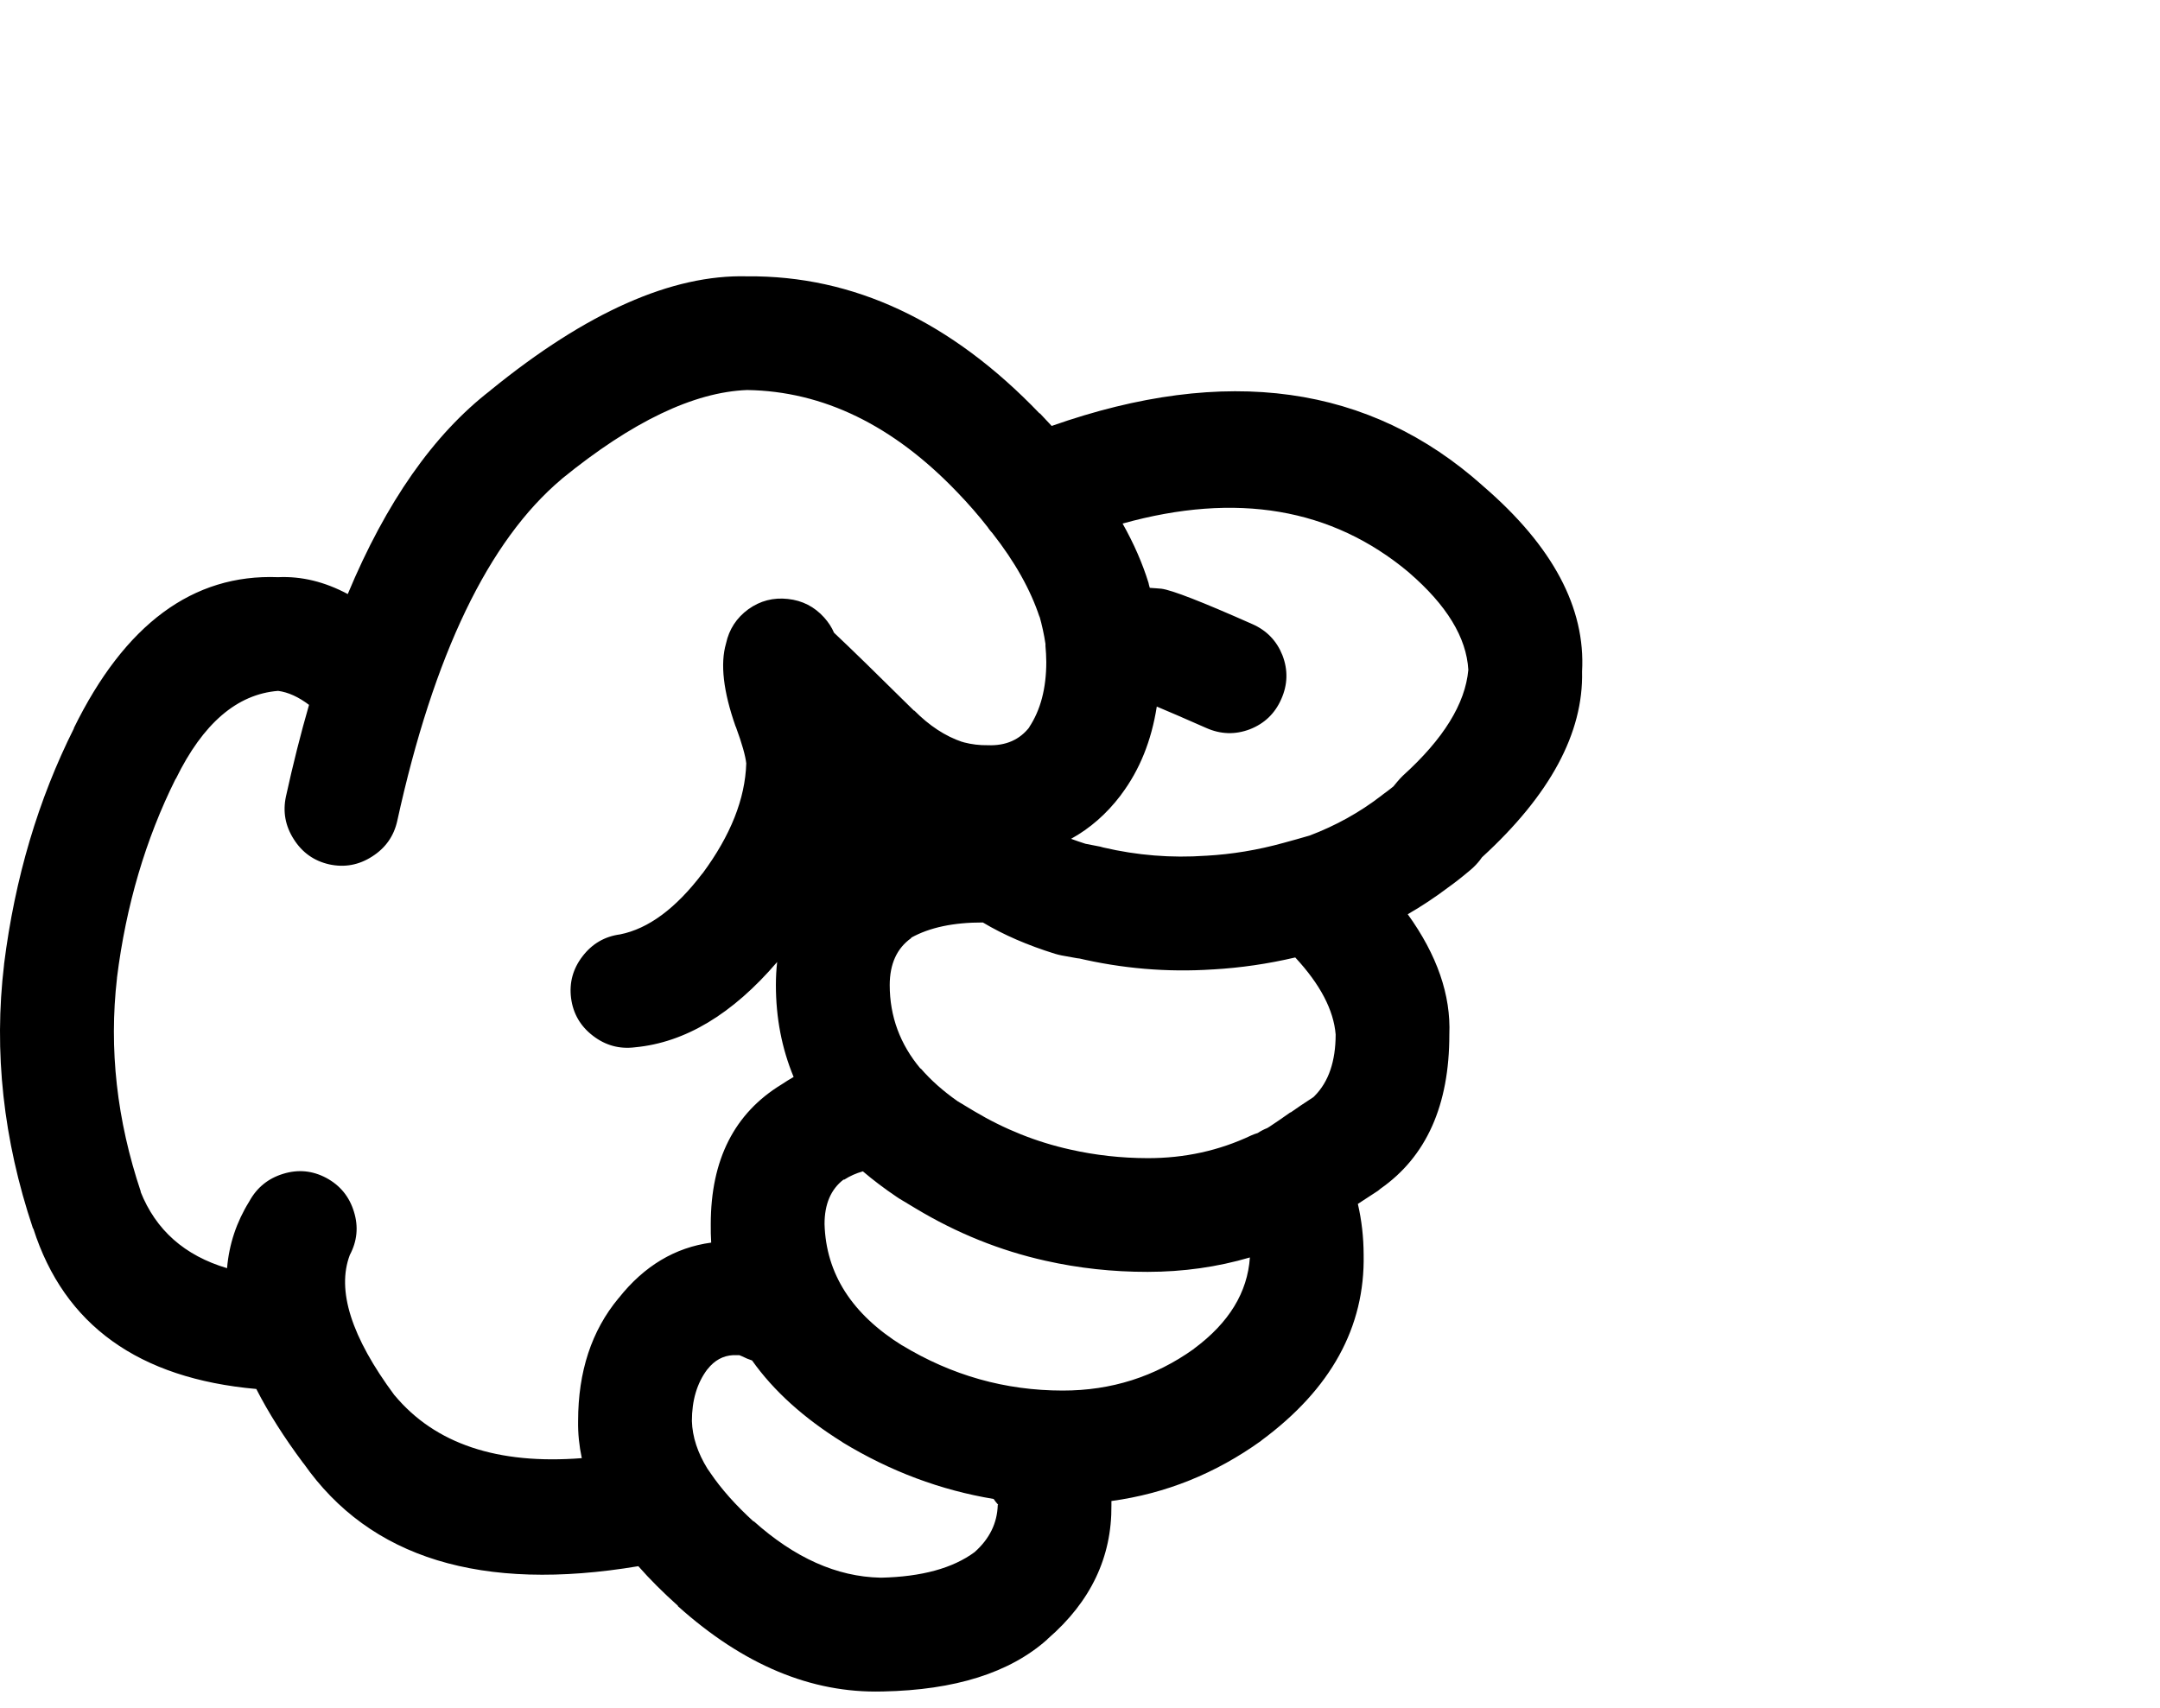 <svg viewBox="0 0 86 68" xmlns="http://www.w3.org/2000/svg">
  <path d="M41.725,65.247 C43.43,63.77 44.272,61.997 44.251,59.931 L44.251,59.767 C46.41,59.472 48.394,58.674 50.208,57.372 L50.225,57.355 C52.993,55.308 54.35,52.841 54.293,49.956 C54.291,49.265 54.215,48.592 54.063,47.937 C54.316,47.773 54.584,47.598 54.866,47.413 C54.9,47.383 54.933,47.357 54.965,47.331 C56.792,46.053 57.707,44.007 57.705,41.193 C57.77,39.624 57.218,38.026 56.049,36.403 C56.607,36.081 57.142,35.726 57.657,35.337 C57.923,35.149 58.23,34.908 58.575,34.615 C58.701,34.506 58.816,34.385 58.92,34.253 C58.944,34.22 58.972,34.182 59.003,34.138 C61.717,31.654 63.047,29.186 62.99,26.739 C63.132,24.206 61.825,21.75 59.068,19.371 L59.051,19.355 C54.54,15.316 48.814,14.517 41.872,16.96 C41.718,16.792 41.56,16.623 41.396,16.451 L41.396,16.468 C37.866,12.785 33.982,10.963 29.746,11.003 C26.755,10.922 23.352,12.431 19.54,15.532 L19.523,15.549 C17.264,17.294 15.372,19.995 13.846,23.654 C12.926,23.163 12.002,22.939 11.073,22.982 C7.68,22.848 4.967,24.854 2.934,29.004 L2.951,28.987 C1.521,31.835 0.591,34.97 0.162,38.389 L0.162,38.405 C-0.253,41.881 0.129,45.382 1.311,48.906 L1.328,48.923 C2.557,52.763 5.517,54.889 10.205,55.306 C10.684,56.246 11.308,57.232 12.075,58.259 L12.092,58.276 C14.733,62.044 19.173,63.407 25.415,62.362 C25.872,62.882 26.397,63.407 26.991,63.938 L26.991,63.955 C29.595,66.291 32.302,67.423 35.113,67.351 L35.145,67.351 C38.022,67.295 40.205,66.606 41.692,65.283 C41.701,65.267 41.713,65.257 41.725,65.247 Z M35.703,47.658 C35.735,47.676 35.768,47.698 35.801,47.723 C36.021,47.853 36.239,47.986 36.457,48.117 C38.092,49.101 39.815,49.796 41.625,50.2 C42.945,50.497 44.301,50.645 45.694,50.643 C47.111,50.642 48.468,50.45 49.764,50.069 C49.67,51.461 48.931,52.67 47.548,53.695 L47.531,53.712 C45.982,54.819 44.243,55.371 42.313,55.369 C40.024,55.369 37.89,54.766 35.913,53.565 L35.93,53.58 C33.92,52.33 32.886,50.717 32.829,48.74 C32.828,47.947 33.08,47.357 33.584,46.969 L33.617,46.969 C33.837,46.827 34.084,46.717 34.355,46.64 C34.766,46.99 35.216,47.33 35.703,47.658 Z M42.003,37.977 C42.094,38.004 42.182,38.026 42.266,38.043 C42.506,38.086 42.747,38.13 42.988,38.173 L42.873,38.141 C44.665,38.567 46.471,38.72 48.288,38.6 L48.304,38.6 C49.392,38.537 50.481,38.379 51.57,38.124 C52.563,39.194 53.099,40.216 53.179,41.191 C53.177,42.261 52.899,43.075 52.342,43.637 L52.292,43.686 C52.275,43.696 52.259,43.708 52.242,43.719 C51.938,43.915 51.654,44.108 51.389,44.294 L51.373,44.294 C51.072,44.507 50.793,44.7 50.536,44.868 C50.509,44.882 50.482,44.898 50.454,44.918 C50.325,44.968 50.199,45.033 50.077,45.114 C49.988,45.141 49.901,45.173 49.814,45.212 C48.538,45.816 47.166,46.117 45.695,46.115 C44.639,46.113 43.611,45.998 42.61,45.772 C41.272,45.475 39.997,44.967 38.787,44.245 C38.569,44.114 38.35,43.982 38.131,43.851 C37.548,43.443 37.056,43.005 36.654,42.538 L36.654,42.556 C35.835,41.581 35.425,40.471 35.424,39.224 C35.425,38.382 35.709,37.758 36.278,37.354 L36.278,37.337 C37.01,36.93 37.963,36.728 39.133,36.731 C39.956,37.224 40.913,37.638 42.003,37.977 Z M56.082,22.783 L56.099,22.8 C57.6,24.093 58.387,25.384 58.461,26.671 C58.34,28.021 57.47,29.426 55.852,30.889 C55.778,30.96 55.708,31.038 55.64,31.118 C55.582,31.189 55.526,31.255 55.476,31.316 C55.326,31.437 55.19,31.54 55.067,31.628 C55.039,31.651 55.012,31.673 54.984,31.693 C54.13,32.35 53.184,32.875 52.145,33.269 C51.802,33.369 51.452,33.468 51.095,33.564 C50.073,33.847 49.05,34.016 48.026,34.073 L48.01,34.073 C46.639,34.17 45.276,34.06 43.924,33.744 C43.886,33.733 43.847,33.723 43.809,33.712 C43.612,33.675 43.414,33.638 43.218,33.597 C43.022,33.534 42.83,33.469 42.644,33.4 C43.399,32.984 44.054,32.41 44.613,31.677 C44.622,31.66 44.632,31.644 44.647,31.628 C45.374,30.659 45.845,29.494 46.057,28.134 C46.507,28.321 47.164,28.606 48.026,28.986 C48.604,29.243 49.183,29.259 49.766,29.037 C50.345,28.809 50.761,28.411 51.013,27.838 C51.27,27.262 51.286,26.683 51.063,26.098 C50.835,25.52 50.436,25.104 49.865,24.852 C47.865,23.964 46.656,23.493 46.238,23.441 C46.168,23.432 46.096,23.427 46.026,23.424 C45.94,23.416 45.859,23.411 45.779,23.407 C45.768,23.367 45.757,23.328 45.746,23.292 C45.741,23.267 45.735,23.24 45.729,23.211 C45.487,22.429 45.143,21.641 44.696,20.847 C49.23,19.583 53.025,20.228 56.082,22.783 Z M15.718,55.566 L15.701,55.549 C13.986,53.235 13.396,51.376 13.928,49.97 C14.222,49.417 14.277,48.842 14.092,48.248 C13.91,47.649 13.544,47.201 12.993,46.903 C12.441,46.609 11.867,46.555 11.271,46.74 C10.673,46.923 10.224,47.29 9.925,47.838 C9.416,48.657 9.121,49.543 9.04,50.496 C7.351,49.995 6.203,48.979 5.594,47.444 L5.61,47.461 C4.65,44.603 4.333,41.765 4.658,38.946 L4.658,38.929 C5.018,36.054 5.796,33.417 6.989,31.02 L7.005,31.004 C8.081,28.805 9.437,27.639 11.074,27.509 C11.474,27.563 11.884,27.748 12.304,28.067 C11.972,29.218 11.666,30.431 11.386,31.709 C11.254,32.318 11.358,32.888 11.697,33.416 C12.033,33.947 12.503,34.28 13.108,34.417 C13.718,34.549 14.287,34.445 14.815,34.105 C15.344,33.769 15.678,33.301 15.815,32.694 C17.266,26.067 19.448,21.527 22.362,19.075 L22.379,19.058 C25.167,16.788 27.623,15.611 29.746,15.53 C32.774,15.576 35.563,16.933 38.114,19.6 C38.562,20.065 38.968,20.531 39.329,20.995 C39.34,21.011 39.35,21.028 39.361,21.044 C39.407,21.108 39.455,21.168 39.509,21.224 C40.409,22.371 41.038,23.493 41.396,24.588 L41.379,24.506 C41.486,24.885 41.569,25.262 41.625,25.637 C41.623,25.667 41.623,25.694 41.625,25.72 C41.644,25.925 41.656,26.138 41.658,26.36 C41.657,27.412 41.428,28.282 40.969,28.968 L41.001,28.935 C40.606,29.455 40.048,29.701 39.328,29.673 C38.998,29.678 38.681,29.639 38.376,29.559 L38.326,29.541 L38.309,29.541 C37.633,29.312 36.999,28.895 36.406,28.296 L36.39,28.296 C34.932,26.853 33.871,25.818 33.206,25.193 C33.115,24.978 32.983,24.777 32.813,24.587 C32.425,24.156 31.944,23.91 31.369,23.849 C30.792,23.785 30.267,23.92 29.794,24.259 C29.325,24.602 29.029,25.057 28.907,25.62 C28.671,26.429 28.797,27.528 29.285,28.919 L29.302,28.952 C29.543,29.61 29.679,30.091 29.712,30.396 C29.669,31.806 29.09,33.266 27.972,34.777 L27.955,34.793 C26.902,36.175 25.813,36.981 24.69,37.205 C24.074,37.287 23.577,37.578 23.196,38.074 C22.812,38.571 22.658,39.129 22.738,39.748 C22.82,40.364 23.11,40.861 23.607,41.242 C24.104,41.625 24.662,41.779 25.282,41.701 C27.278,41.513 29.164,40.382 30.942,38.305 C30.909,38.601 30.892,38.907 30.892,39.223 C30.892,40.524 31.126,41.743 31.598,42.882 C31.436,42.974 31.278,43.074 31.121,43.178 C29.24,44.323 28.3,46.176 28.299,48.74 C28.296,48.99 28.301,49.236 28.316,49.478 C26.877,49.673 25.651,50.405 24.641,51.677 L24.625,51.694 C23.553,52.984 23.018,54.612 23.017,56.584 C23.009,57.076 23.059,57.568 23.164,58.06 C19.809,58.323 17.326,57.491 15.718,55.566 Z M35.047,62.819 C33.318,62.782 31.639,62.031 30.008,60.57 L30.008,60.587 C29.288,59.93 28.714,59.284 28.286,58.652 L28.253,58.602 C28.225,58.56 28.198,58.522 28.171,58.487 C27.775,57.847 27.567,57.213 27.548,56.584 C27.547,55.764 27.749,55.078 28.156,54.533 L28.172,54.516 C28.448,54.166 28.787,53.98 29.189,53.959 C29.291,53.957 29.374,53.957 29.435,53.959 C29.472,53.973 29.51,53.989 29.55,54.007 C29.679,54.073 29.811,54.127 29.944,54.171 C30.802,55.381 32,56.464 33.538,57.421 L33.555,57.436 C35.449,58.586 37.451,59.336 39.56,59.685 C39.612,59.762 39.673,59.838 39.741,59.915 L39.725,59.932 C39.703,60.651 39.397,61.274 38.805,61.801 C37.936,62.444 36.695,62.783 35.081,62.82 L35.047,62.82 L35.047,62.819 Z"></path>
</svg>
